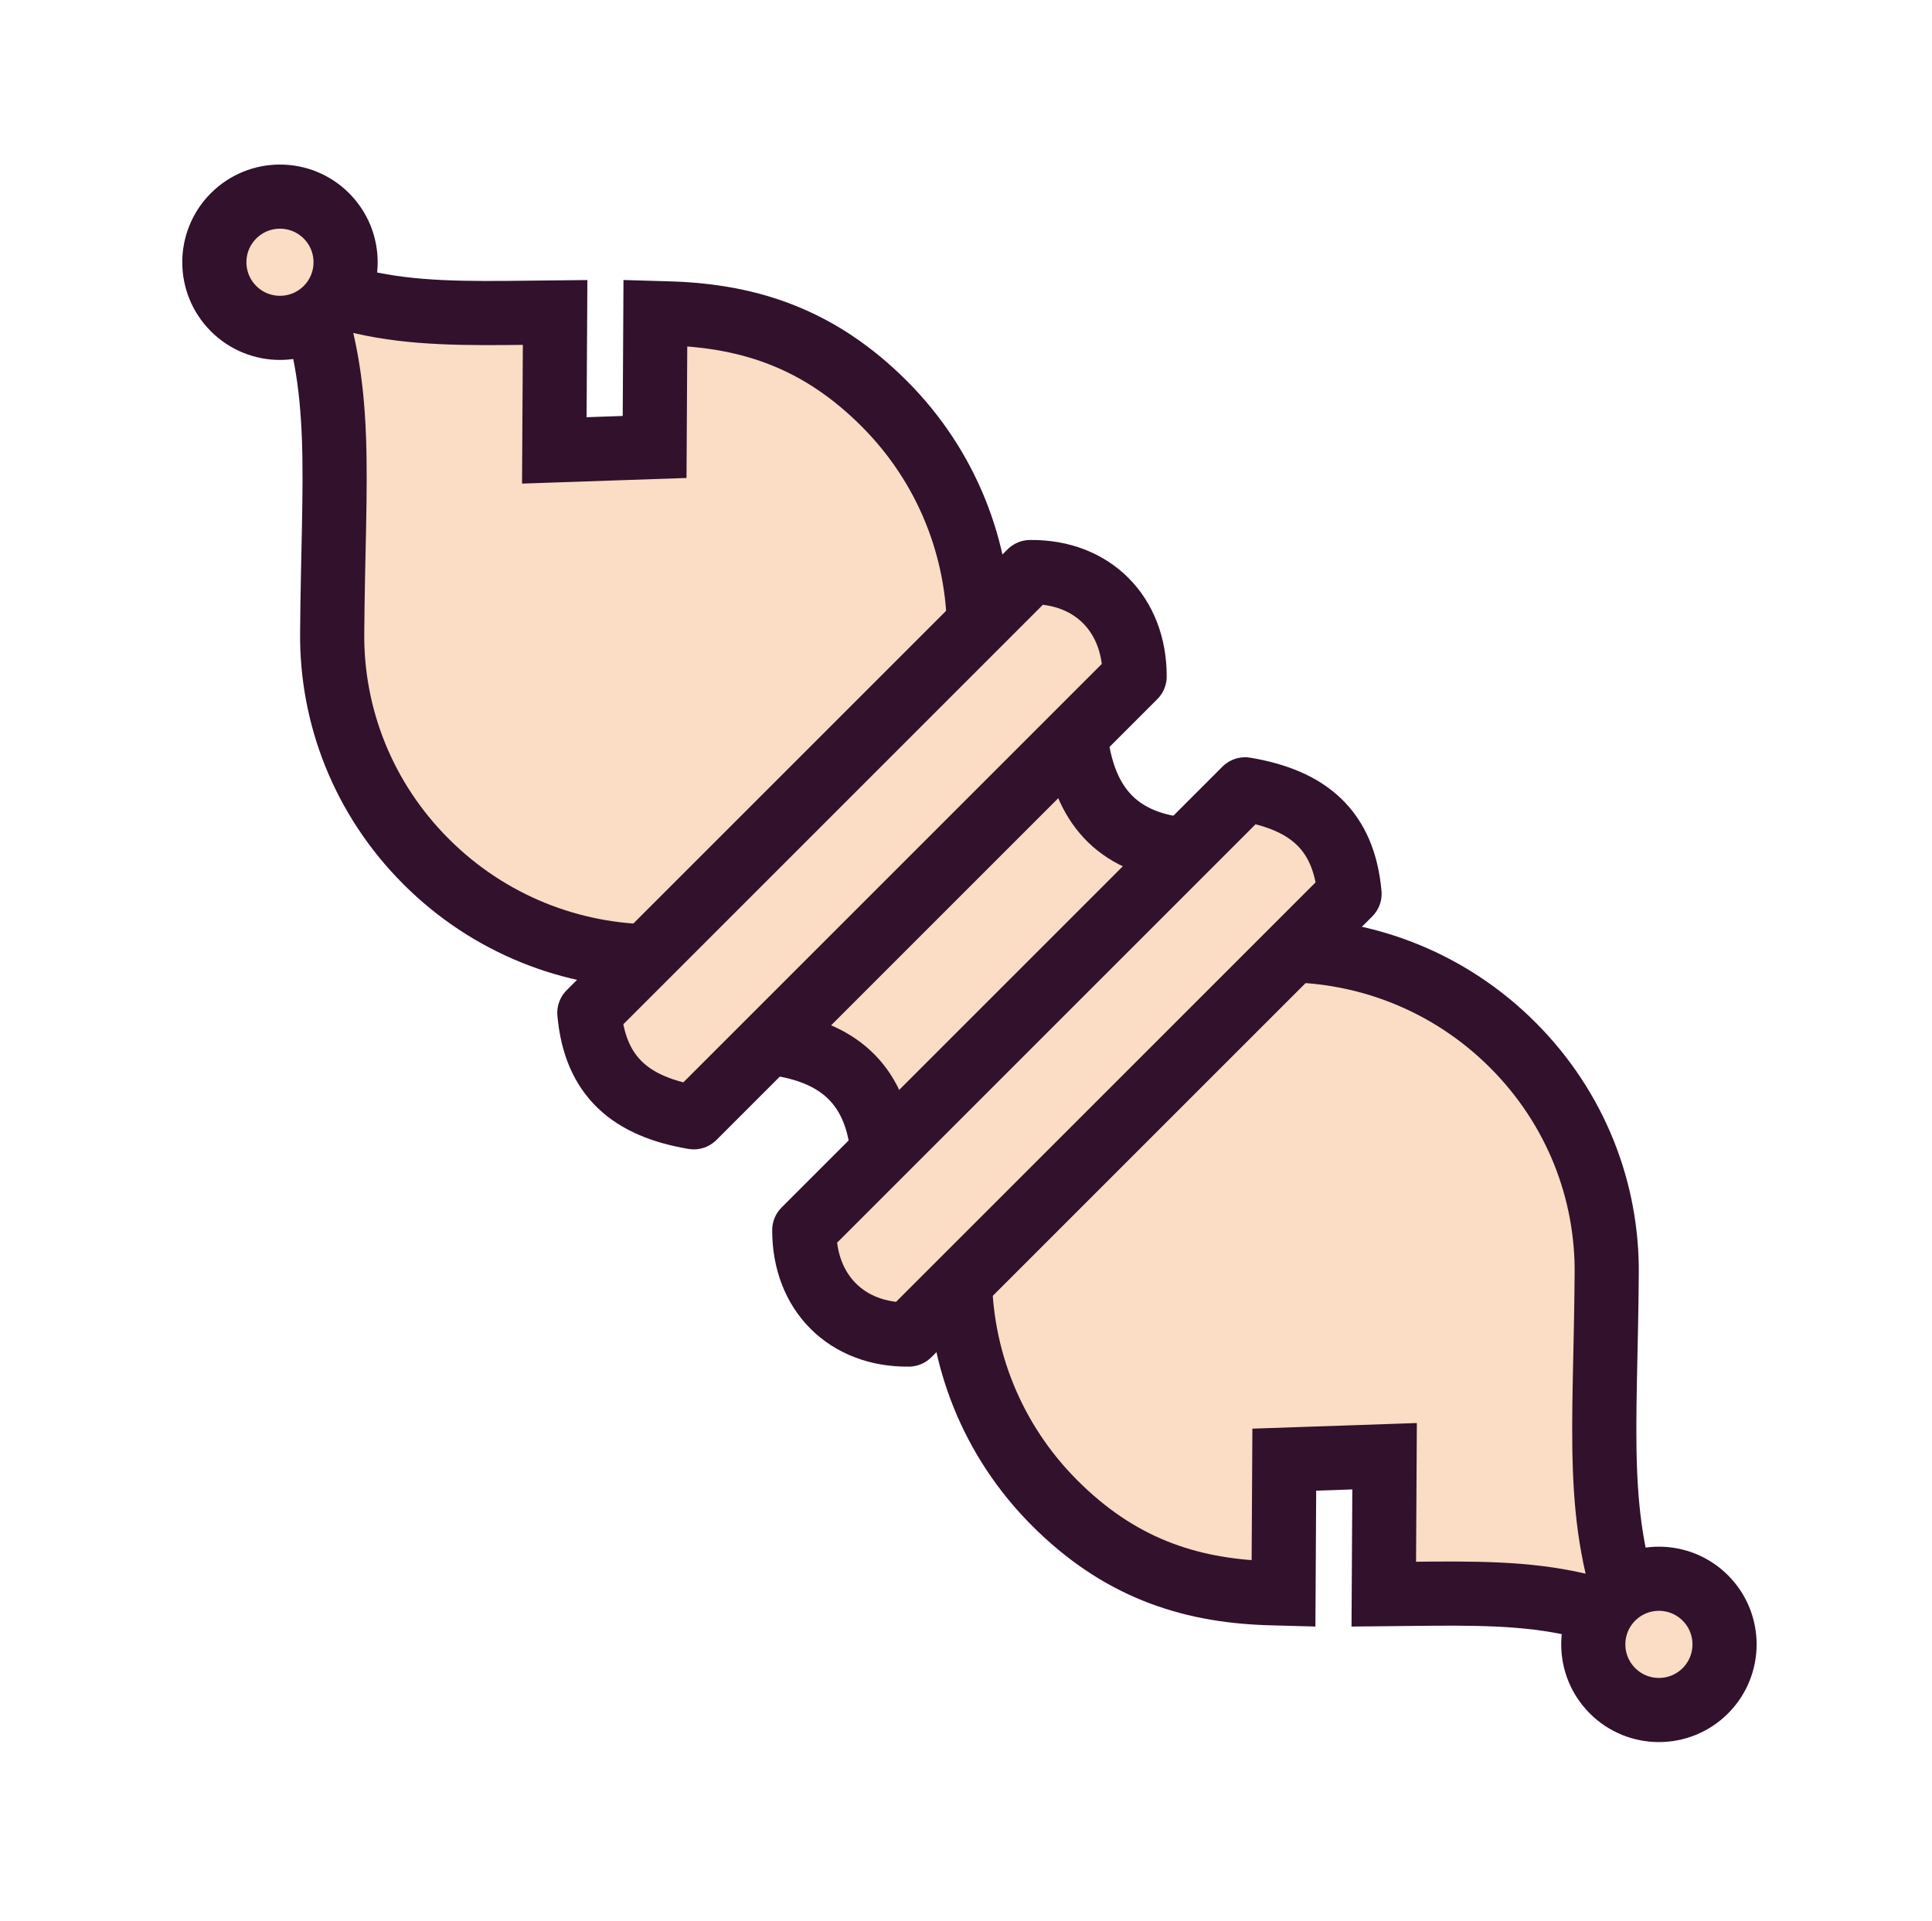 <svg width="181" height="180" viewBox="0 0 181 180" fill="none" xmlns="http://www.w3.org/2000/svg">
<g clip-path="url(#clip0_5_606)">
<path d="M74.247 95.089L98.443 70.892L109.394 81.842L85.198 106.039L74.247 95.089Z" fill="#FBDCC4"/>
<path d="M75.306 96.782C71.768 93.244 66.856 89.628 61.376 89.611C53.61 89.611 45.844 86.648 39.92 80.724C33.994 74.799 31.032 67.033 31.121 59.244C31.231 44.455 32.319 36.3 28.52 26.556C30.838 27.535 33.263 28.243 35.744 28.665C38.149 29.079 40.602 29.248 43.261 29.306C45.92 29.363 48.782 29.308 52.006 29.275L51.931 42.2L61.328 41.878L61.399 29.326C61.896 29.34 62.4 29.355 62.913 29.373C64.805 29.438 66.626 29.629 68.386 29.969C70.145 30.31 71.843 30.801 73.489 31.469C75.172 32.153 76.78 33.011 78.284 34.03C79.838 35.078 81.351 36.33 82.832 37.811C88.757 43.736 91.719 51.502 91.719 59.267C92.027 65.236 96.013 69.839 99.103 72.929" fill="#FBDCC4"/>
<path d="M75.306 96.782C71.768 93.244 66.856 89.628 61.376 89.611C53.61 89.611 45.844 86.648 39.92 80.724C33.994 74.799 31.032 67.033 31.121 59.244C31.231 44.455 32.319 36.3 28.52 26.556C30.838 27.535 33.263 28.243 35.744 28.665C38.149 29.079 40.602 29.248 43.261 29.306C45.92 29.363 48.782 29.308 52.006 29.275L51.931 42.2L61.328 41.878L61.399 29.326C61.896 29.34 62.4 29.355 62.913 29.373C64.805 29.438 66.626 29.629 68.386 29.969C70.145 30.31 71.843 30.801 73.489 31.469C75.172 32.153 76.78 33.011 78.284 34.03C79.838 35.078 81.351 36.33 82.832 37.811C88.757 43.736 91.719 51.502 91.719 59.267C92.027 65.236 96.013 69.839 99.103 72.929" stroke="#31112C" stroke-width="6.01"/>
<path d="M30.577 28.919C32.978 26.517 32.978 22.624 30.577 20.223C28.176 17.822 24.283 17.822 21.882 20.223C19.481 22.624 19.481 26.517 21.882 28.918C24.283 31.32 28.176 31.32 30.577 28.919Z" fill="#FBDCC4" stroke="#31112C" stroke-width="6.01"/>
<path d="M55.213 94.902L96.516 53.599C102.322 53.53 106.31 57.526 106.298 63.381L64.995 104.684C59.092 103.681 55.753 100.884 55.213 94.902Z" fill="#FBDCC4" stroke="#31112C" stroke-width="6.01" stroke-linejoin="round"/>
<path d="M106.34 81.857C109.878 85.395 114.79 89.012 120.27 89.029C128.036 89.029 135.801 91.991 141.726 97.916C147.651 103.841 150.614 111.607 150.525 119.397C150.415 134.185 149.326 142.34 153.126 152.084C150.808 151.104 148.384 150.396 145.902 149.975C143.497 149.561 141.043 149.392 138.385 149.335C135.727 149.277 132.864 149.332 129.64 149.364L129.715 136.44L120.318 136.761L120.247 149.313C119.75 149.3 119.246 149.285 118.733 149.267C116.841 149.201 115.02 149.011 113.26 148.671C111.514 148.338 109.805 147.836 108.157 147.171C106.473 146.487 104.866 145.628 103.361 144.609C101.807 143.561 100.295 142.31 98.814 140.829C92.889 134.904 89.927 127.138 89.927 119.372C89.619 113.404 85.632 108.8 82.543 105.711" fill="#FBDCC4"/>
<path d="M106.34 81.857C109.878 85.395 114.79 89.012 120.27 89.029C128.036 89.029 135.801 91.991 141.726 97.916C147.651 103.841 150.614 111.607 150.525 119.397C150.415 134.185 149.326 142.34 153.126 152.084C150.808 151.104 148.384 150.396 145.902 149.975C143.497 149.561 141.043 149.392 138.385 149.335C135.727 149.277 132.864 149.332 129.64 149.364L129.715 136.44L120.318 136.761L120.247 149.313C119.75 149.3 119.246 149.285 118.733 149.267C116.841 149.201 115.02 149.011 113.26 148.671C111.514 148.338 109.805 147.836 108.157 147.171C106.473 146.487 104.866 145.628 103.361 144.609C101.807 143.561 100.295 142.31 98.814 140.829C92.889 134.904 89.927 127.138 89.927 119.372C89.619 113.404 85.632 108.8 82.543 105.711" stroke="#31112C" stroke-width="6.01"/>
<path d="M151.069 149.721C148.667 152.122 148.667 156.015 151.069 158.417C153.47 160.818 157.363 160.818 159.764 158.417C162.165 156.015 162.165 152.122 159.764 149.721C157.363 147.32 153.47 147.32 151.069 149.721Z" fill="#FBDCC4" stroke="#31112C" stroke-width="6.01"/>
<path d="M126.433 83.739L85.131 125.04C79.324 125.109 75.337 121.114 75.349 115.258L116.65 73.956C122.554 74.959 125.893 77.756 126.433 83.739Z" fill="#FBDCC4" stroke="#31112C" stroke-width="6.01" stroke-linejoin="round"/>
<path d="M72.869 97.795C78.264 98.594 81.959 101.353 82.652 107.577M100.87 69.795C101.669 75.189 104.428 78.884 110.652 79.577" stroke="#31112C" stroke-width="6.01"/>
</g>
<defs>
<clipPath id="clip0_5_606">
<rect width="180" height="180" fill="white" transform="translate(0.3)"/>
</clipPath>
</defs>
</svg>
